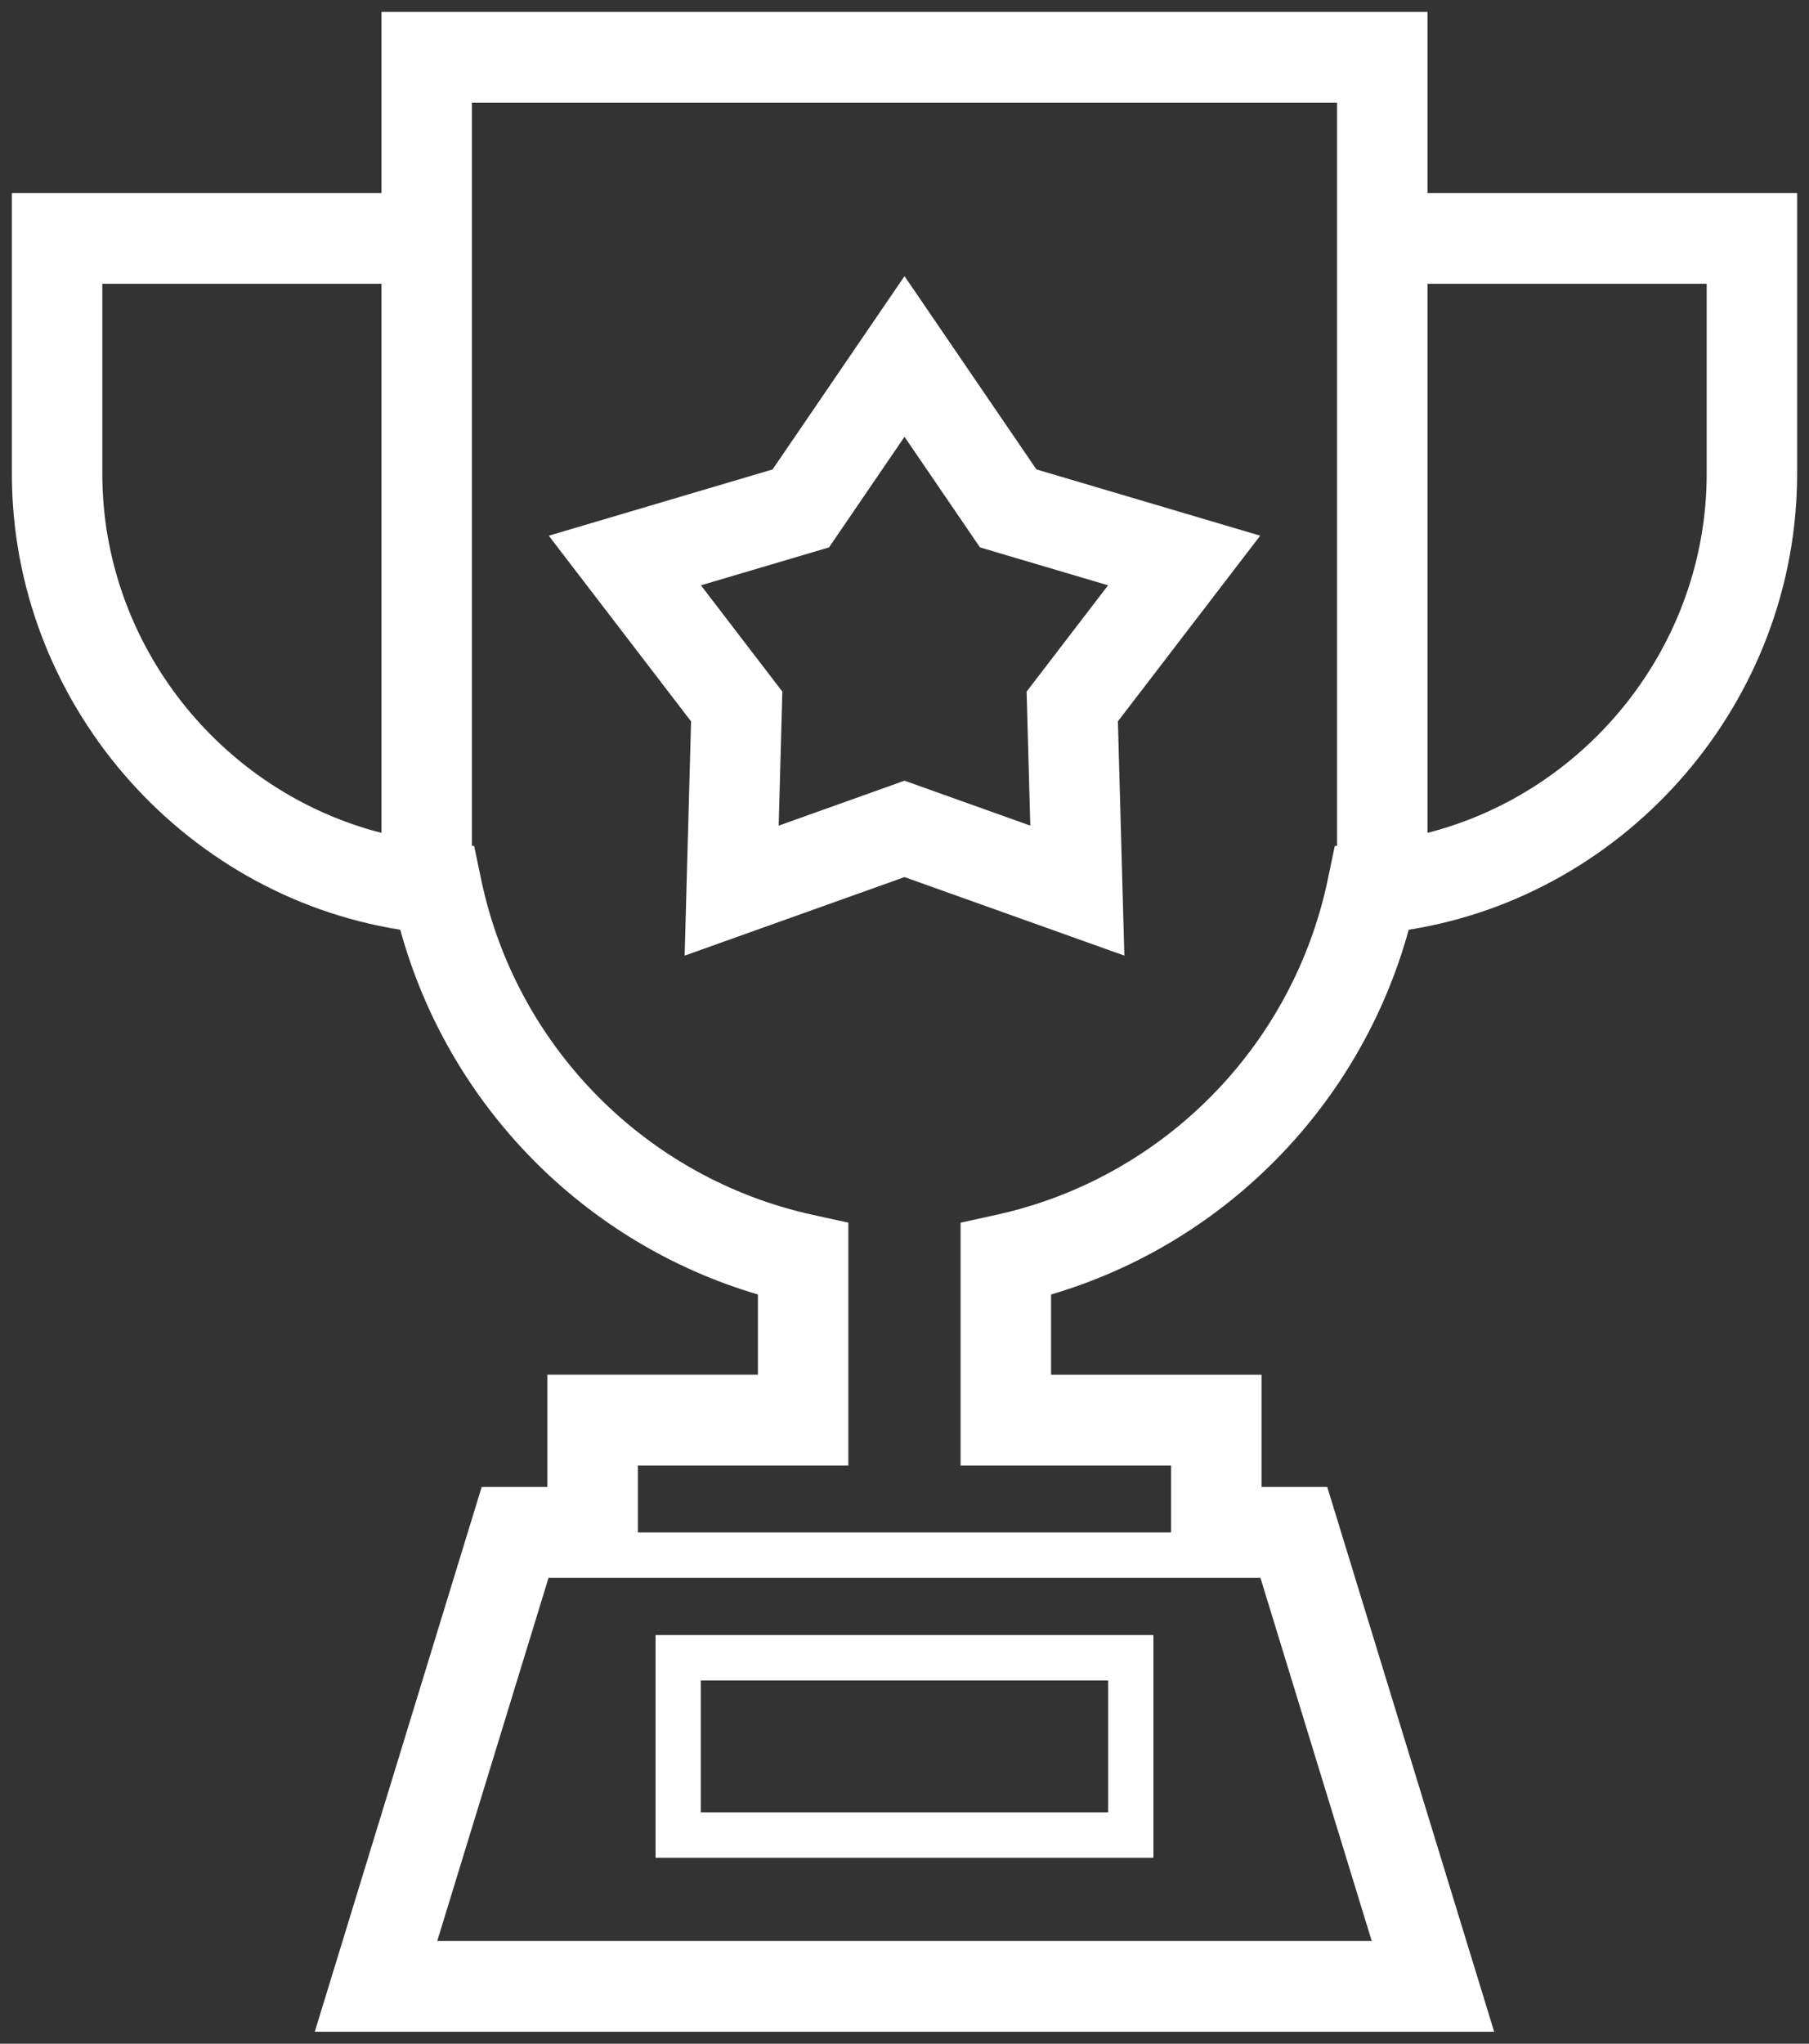 <?xml version="1.0" encoding="UTF-8"?>
<svg width="62px" height="70px" viewBox="0 0 62 70" version="1.1" xmlns="http://www.w3.org/2000/svg" xmlns:xlink="http://www.w3.org/1999/xlink">
    <rect x="0" y="0" width="62" height="70" fill="#333333" stroke="none"/>
    <!-- Generator: Sketch 47 (45396) - http://www.bohemiancoding.com/sketch -->
    <title>Reward</title>
    <desc>Created with Sketch.</desc>
    <defs></defs>
    <g id="Prototype---Round-1-UX" stroke="none" stroke-width="1" fill="none" fill-rule="evenodd">
        <g id="Value-Prop-1" transform="translate(-157, -189)" fill-rule="nonzero" fill="#FFFFFF">
            <g id="Reward-Icon" transform="translate(124, 157)">
                <g id="Reward" transform="translate(33, 32)">
                    <path d="M48.281,31.845 C55.831,30.648 61.593,23.997 61.593,16.228 L61.593,6.611 L48.925,6.611 L48.925,0.408 L13.074,0.408 L13.074,6.611 L0.407,6.611 L0.407,16.228 C0.407,23.997 6.169,30.648 13.718,31.845 C15.367,37.848 20.021,42.587 25.976,44.338 L25.976,47.086 L18.76,47.086 L18.76,50.931 L16.509,50.931 L10.788,69.591 L51.21,69.591 L45.489,50.931 L43.237,50.931 L43.237,47.087 L36.023,47.087 L36.023,44.339 C41.978,42.586 46.631,37.848 48.281,31.845 Z M58.493,9.722 L58.493,16.228 C58.493,22.075 54.426,27.122 48.925,28.527 L48.925,9.722 L58.493,9.722 Z M3.507,16.228 L3.507,9.722 L13.074,9.722 L13.074,28.527 C7.574,27.122 3.507,22.075 3.507,16.228 Z M47.013,66.481 L14.986,66.481 L18.8,54.043 L21.861,54.043 L40.137,54.043 L42.795,54.043 L43.199,54.043 L47.013,66.481 Z M40.137,50.198 L40.137,52.488 L21.861,52.488 L21.861,50.198 L29.076,50.198 L29.076,41.879 L27.857,41.611 C22.146,40.36 17.683,35.845 16.488,30.112 L16.251,28.977 L16.173,28.971 L16.173,9.722 L16.173,8.167 L16.173,3.519 L45.824,3.519 L45.824,8.167 L45.824,9.722 L45.824,28.971 L45.747,28.977 L45.51,30.111 C44.314,35.845 39.851,40.36 34.141,41.611 L32.922,41.879 L32.922,50.198 L40.137,50.198 Z" id="Shape"></path>
                    <path d="M38.314,24.708 L43.191,18.348 L35.521,16.078 L31,9.458 L26.479,16.079 L18.808,18.349 L23.685,24.709 L23.465,32.732 L31,30.042 L38.535,32.731 L38.314,24.708 Z M35.311,28.279 L31,26.74 L26.688,28.279 L26.813,23.688 L24.023,20.048 L28.413,18.749 L31,14.961 L33.587,18.749 L37.977,20.048 L35.186,23.688 L35.311,28.279 Z" id="Shape"></path>
                    <path d="M22.468,63.631 L39.531,63.631 L39.531,56.004 L22.468,56.004 L22.468,63.631 Z M24.018,57.559 L37.981,57.559 L37.981,62.075 L24.018,62.075 L24.018,57.559 Z" id="Shape"></path>
                </g>
            </g>
        </g>
    </g>
</svg>